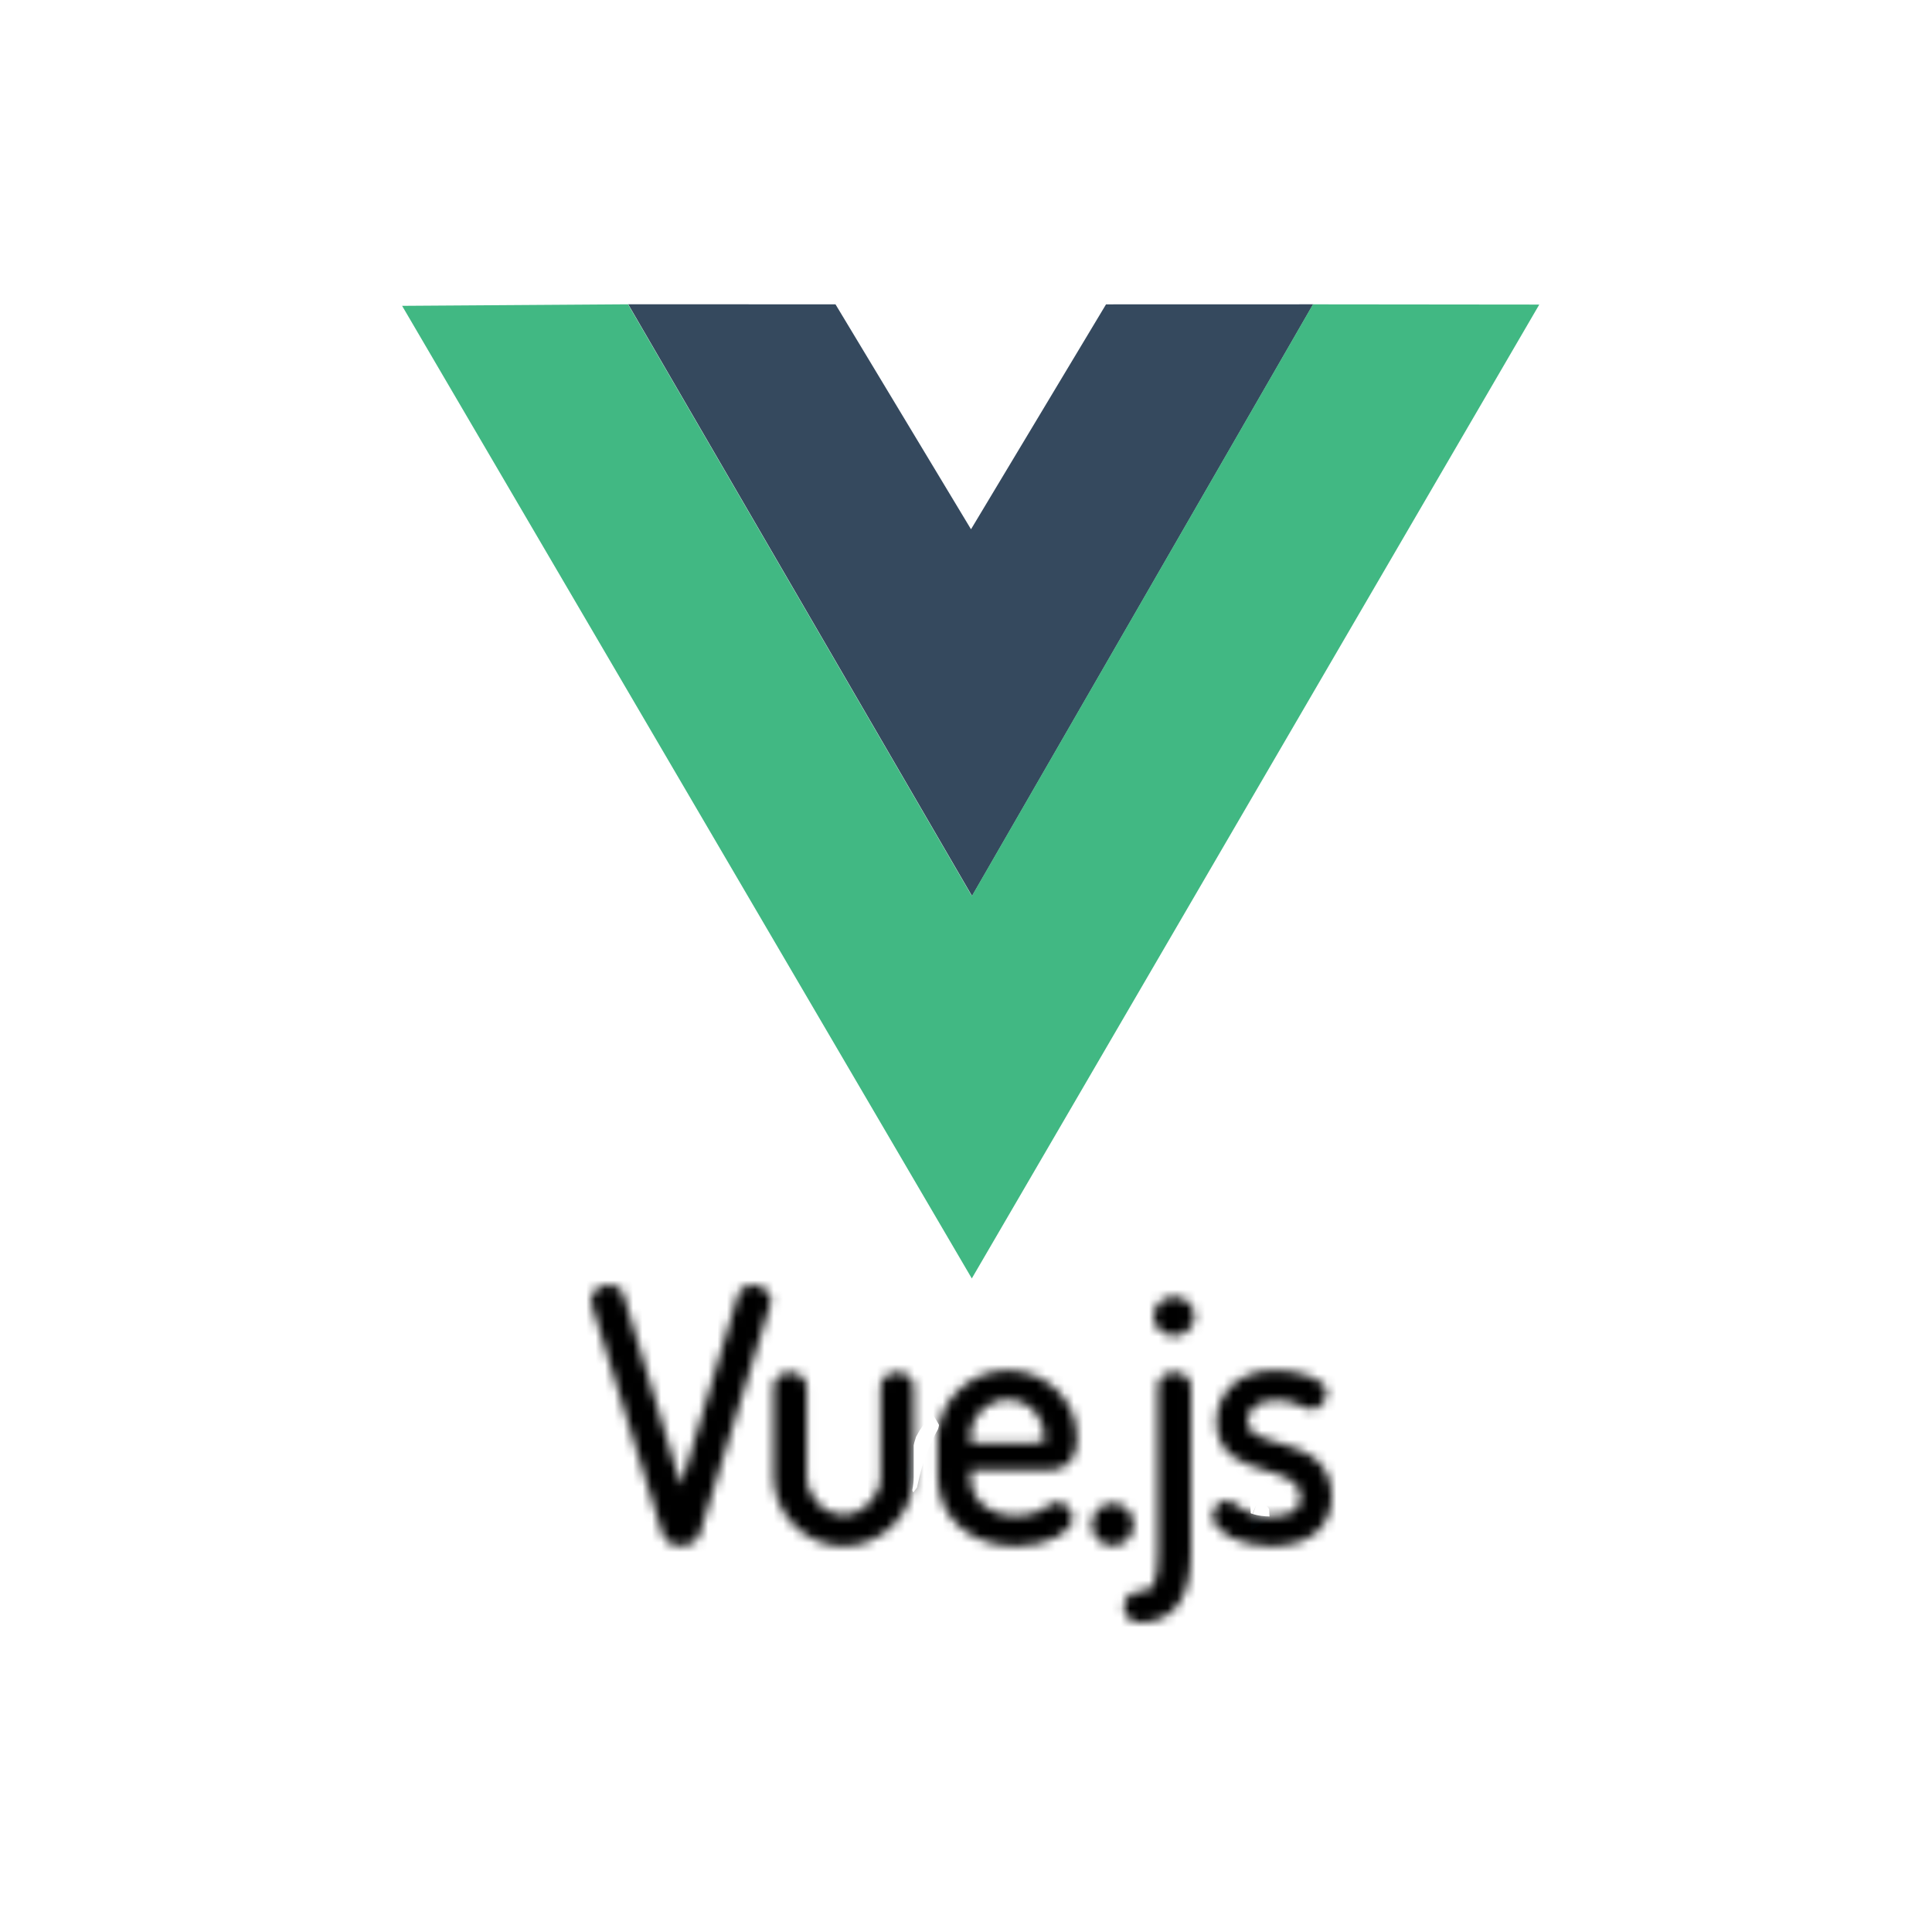 <svg width="206" height="206" viewBox="0 0 206 206" fill="none" xmlns="http://www.w3.org/2000/svg">
<mask id="mask0" mask-type="alpha" maskUnits="userSpaceOnUse" x="0" y="0" width="193" height="193">
<circle cx="96.5" cy="96.5" r="96.5" fill="#C4C4C4"/>
</mask>
<g mask="url(#mask0)">
</g>
<mask id="mask1" mask-type="alpha" maskUnits="userSpaceOnUse" x="0" y="0" width="193" height="193">
<circle cx="96.5" cy="96.5" r="96.5" fill="#C4C4C4"/>
</mask>
<g mask="url(#mask1)">
</g>
<mask id="mask2" mask-type="alpha" maskUnits="userSpaceOnUse" x="0" y="0" width="193" height="193">
<circle cx="96.5" cy="96.5" r="96.5" fill="#C4C4C4"/>
</mask>
<g mask="url(#mask2)">
<path d="M66.981 32.441L89.085 32.45L103.534 56.433L117.931 32.452L140.016 32.446L103.644 95.536L66.981 32.441Z" fill="#35495E"/>
<path d="M42.875 32.61L66.962 32.446L103.623 95.539L139.996 32.45L164.125 32.475L103.619 136.314L42.875 32.61Z" fill="#41B883"/>
<mask id="path-6-inside-1" fill="white">
<path d="M64.972 137C64.537 137 64.104 137.124 63.727 137.373C63.351 137.621 63.006 138.05 63.006 138.6C63.006 138.672 62.963 138.834 63.105 139.118L63.068 139.028L70.632 163.537C70.767 163.997 71.092 164.348 71.457 164.55C71.821 164.752 72.222 164.828 72.611 164.828C73.438 164.828 74.345 164.435 74.623 163.546V163.544L82.179 138.943V138.853C82.179 138.977 82.216 138.905 82.216 138.637C82.216 138.077 81.859 137.666 81.477 137.407C81.094 137.149 80.645 137 80.177 137C79.6 137 78.936 137.351 78.713 138.017L78.709 138.024L72.609 158.358L66.486 138.061C66.395 137.698 66.15 137.394 65.866 137.225C65.581 137.056 65.271 137 64.972 137ZM125.211 138.264C124.007 138.264 122.992 139.185 122.992 140.338C122.992 141.49 123.991 142.444 125.211 142.444C126.408 142.444 127.359 141.472 127.359 140.338C127.359 139.203 126.391 138.264 125.211 138.264ZM107.479 146.11C103.363 146.11 99.973 149.4 99.973 153.354V157.405C99.973 159.62 100.856 161.518 102.356 162.828C103.855 164.139 105.948 164.863 108.347 164.863C110.119 164.863 111.564 164.467 112.597 163.928C113.113 163.659 113.528 163.358 113.834 163.029C114.14 162.699 114.367 162.339 114.367 161.889C114.367 161.476 114.207 161.118 113.949 160.796C113.692 160.474 113.286 160.179 112.763 160.179C112.385 160.179 112.095 160.338 111.843 160.492C111.592 160.646 111.355 160.816 111.071 160.98C110.503 161.307 109.749 161.624 108.419 161.624C106.937 161.624 105.702 161.203 104.851 160.494C104.001 159.786 103.506 158.803 103.506 157.513V156.763H111.099C111.909 156.763 112.809 156.764 113.588 156.268C114.366 155.772 114.839 154.785 114.839 153.283C114.839 149.124 111.365 146.11 107.479 146.11ZM136.015 146.11C133.828 146.11 132.219 146.817 131.185 147.881C130.152 148.944 129.706 150.326 129.706 151.619C129.706 153.265 130.372 154.446 131.326 155.202C132.28 155.959 133.466 156.34 134.596 156.68C135.725 157.02 136.806 157.322 137.532 157.769C138.257 158.216 138.647 158.699 138.647 159.719C138.647 160.266 138.482 160.702 138.036 161.058C137.59 161.414 136.799 161.696 135.508 161.696C133.982 161.696 133.129 161.32 132.508 160.936C132.197 160.744 131.947 160.545 131.69 160.368C131.432 160.19 131.14 159.997 130.731 159.997C130.239 159.997 129.875 160.3 129.655 160.614C129.434 160.928 129.307 161.284 129.307 161.67C129.307 162.148 129.54 162.568 129.869 162.932C130.199 163.296 130.645 163.62 131.192 163.903C132.286 164.469 133.793 164.863 135.582 164.863C137.525 164.863 139.122 164.389 140.253 163.47C141.384 162.551 142 161.185 142 159.61C142 157.831 141.353 156.552 140.398 155.707C139.444 154.861 138.24 154.425 137.094 154.075C135.948 153.724 134.845 153.451 134.107 153.066C133.369 152.682 133.022 152.327 133.022 151.51C133.022 151.068 133.199 150.513 133.649 150.074C134.098 149.636 134.832 149.28 136.052 149.28C137.027 149.28 137.751 149.504 138.331 149.74C138.621 149.859 138.873 149.982 139.112 150.086C139.352 150.189 139.572 150.291 139.889 150.291C140.461 150.291 140.854 149.913 141.087 149.563C141.321 149.213 141.456 148.867 141.456 148.472C141.456 147.977 141.148 147.626 140.806 147.363C140.465 147.099 140.037 146.89 139.541 146.709C138.549 146.346 137.285 146.11 136.015 146.11ZM84.269 146.329C83.312 146.329 82.485 146.928 82.485 147.821V157.477C82.485 161.394 85.819 164.863 89.954 164.863C94.019 164.863 97.423 161.434 97.423 157.477V147.786C97.423 147.34 97.177 146.952 96.854 146.707C96.531 146.461 96.12 146.329 95.674 146.329C95.228 146.329 94.815 146.459 94.485 146.7C94.155 146.94 93.89 147.325 93.89 147.786V157.477C93.89 159.53 92.099 161.516 89.954 161.516C87.774 161.516 86.018 159.495 86.018 157.477V147.821C86.018 147.358 85.765 147.002 85.451 146.748C85.137 146.494 84.727 146.329 84.269 146.329ZM125.212 146.329C124.765 146.329 124.35 146.444 124.021 146.693C123.691 146.941 123.465 147.351 123.465 147.786V165.577C123.465 166.912 123.372 168.032 123.078 168.71C122.785 169.387 122.439 169.688 121.449 169.688C120.575 169.688 119.845 170.451 119.845 171.363C119.845 171.743 119.968 172.159 120.278 172.484C120.589 172.81 121.071 173 121.629 173C123.51 173 124.949 172.167 125.807 170.813C126.664 169.46 126.998 167.649 126.998 165.577V147.786C126.998 147.322 126.733 146.919 126.397 146.681C126.06 146.443 125.647 146.329 125.212 146.329ZM107.442 149.243C109.791 149.243 111.378 151.208 111.378 153.209C111.378 153.427 111.354 153.57 111.332 153.635C111.309 153.7 111.311 153.691 111.279 153.713C111.214 153.757 110.851 153.849 110.157 153.849H103.506V153.064C103.506 150.97 105.257 149.243 107.442 149.243ZM118.665 160.287C117.381 160.287 116.409 161.348 116.409 162.575C116.409 163.754 117.367 164.828 118.665 164.828C119.894 164.828 120.884 163.787 120.884 162.575C120.884 161.318 119.878 160.287 118.665 160.287Z"/>
</mask>
<path d="M64.972 137C64.537 137 64.104 137.124 63.727 137.373C63.351 137.621 63.006 138.05 63.006 138.6C63.006 138.672 62.963 138.834 63.105 139.118L63.068 139.028L70.632 163.537C70.767 163.997 71.092 164.348 71.457 164.55C71.821 164.752 72.222 164.828 72.611 164.828C73.438 164.828 74.345 164.435 74.623 163.546V163.544L82.179 138.943V138.853C82.179 138.977 82.216 138.905 82.216 138.637C82.216 138.077 81.859 137.666 81.477 137.407C81.094 137.149 80.645 137 80.177 137C79.6 137 78.936 137.351 78.713 138.017L78.709 138.024L72.609 158.358L66.486 138.061C66.395 137.698 66.15 137.394 65.866 137.225C65.581 137.056 65.271 137 64.972 137ZM125.211 138.264C124.007 138.264 122.992 139.185 122.992 140.338C122.992 141.49 123.991 142.444 125.211 142.444C126.408 142.444 127.359 141.472 127.359 140.338C127.359 139.203 126.391 138.264 125.211 138.264ZM107.479 146.11C103.363 146.11 99.973 149.4 99.973 153.354V157.405C99.973 159.62 100.856 161.518 102.356 162.828C103.855 164.139 105.948 164.863 108.347 164.863C110.119 164.863 111.564 164.467 112.597 163.928C113.113 163.659 113.528 163.358 113.834 163.029C114.14 162.699 114.367 162.339 114.367 161.889C114.367 161.476 114.207 161.118 113.949 160.796C113.692 160.474 113.286 160.179 112.763 160.179C112.385 160.179 112.095 160.338 111.843 160.492C111.592 160.646 111.355 160.816 111.071 160.98C110.503 161.307 109.749 161.624 108.419 161.624C106.937 161.624 105.702 161.203 104.851 160.494C104.001 159.786 103.506 158.803 103.506 157.513V156.763H111.099C111.909 156.763 112.809 156.764 113.588 156.268C114.366 155.772 114.839 154.785 114.839 153.283C114.839 149.124 111.365 146.11 107.479 146.11ZM136.015 146.11C133.828 146.11 132.219 146.817 131.185 147.881C130.152 148.944 129.706 150.326 129.706 151.619C129.706 153.265 130.372 154.446 131.326 155.202C132.28 155.959 133.466 156.34 134.596 156.68C135.725 157.02 136.806 157.322 137.532 157.769C138.257 158.216 138.647 158.699 138.647 159.719C138.647 160.266 138.482 160.702 138.036 161.058C137.59 161.414 136.799 161.696 135.508 161.696C133.982 161.696 133.129 161.32 132.508 160.936C132.197 160.744 131.947 160.545 131.69 160.368C131.432 160.19 131.14 159.997 130.731 159.997C130.239 159.997 129.875 160.3 129.655 160.614C129.434 160.928 129.307 161.284 129.307 161.67C129.307 162.148 129.54 162.568 129.869 162.932C130.199 163.296 130.645 163.62 131.192 163.903C132.286 164.469 133.793 164.863 135.582 164.863C137.525 164.863 139.122 164.389 140.253 163.47C141.384 162.551 142 161.185 142 159.61C142 157.831 141.353 156.552 140.398 155.707C139.444 154.861 138.24 154.425 137.094 154.075C135.948 153.724 134.845 153.451 134.107 153.066C133.369 152.682 133.022 152.327 133.022 151.51C133.022 151.068 133.199 150.513 133.649 150.074C134.098 149.636 134.832 149.28 136.052 149.28C137.027 149.28 137.751 149.504 138.331 149.74C138.621 149.859 138.873 149.982 139.112 150.086C139.352 150.189 139.572 150.291 139.889 150.291C140.461 150.291 140.854 149.913 141.087 149.563C141.321 149.213 141.456 148.867 141.456 148.472C141.456 147.977 141.148 147.626 140.806 147.363C140.465 147.099 140.037 146.89 139.541 146.709C138.549 146.346 137.285 146.11 136.015 146.11ZM84.269 146.329C83.312 146.329 82.485 146.928 82.485 147.821V157.477C82.485 161.394 85.819 164.863 89.954 164.863C94.019 164.863 97.423 161.434 97.423 157.477V147.786C97.423 147.34 97.177 146.952 96.854 146.707C96.531 146.461 96.12 146.329 95.674 146.329C95.228 146.329 94.815 146.459 94.485 146.7C94.155 146.94 93.89 147.325 93.89 147.786V157.477C93.89 159.53 92.099 161.516 89.954 161.516C87.774 161.516 86.018 159.495 86.018 157.477V147.821C86.018 147.358 85.765 147.002 85.451 146.748C85.137 146.494 84.727 146.329 84.269 146.329ZM125.212 146.329C124.765 146.329 124.35 146.444 124.021 146.693C123.691 146.941 123.465 147.351 123.465 147.786V165.577C123.465 166.912 123.372 168.032 123.078 168.71C122.785 169.387 122.439 169.688 121.449 169.688C120.575 169.688 119.845 170.451 119.845 171.363C119.845 171.743 119.968 172.159 120.278 172.484C120.589 172.81 121.071 173 121.629 173C123.51 173 124.949 172.167 125.807 170.813C126.664 169.46 126.998 167.649 126.998 165.577V147.786C126.998 147.322 126.733 146.919 126.397 146.681C126.06 146.443 125.647 146.329 125.212 146.329ZM107.442 149.243C109.791 149.243 111.378 151.208 111.378 153.209C111.378 153.427 111.354 153.57 111.332 153.635C111.309 153.7 111.311 153.691 111.279 153.713C111.214 153.757 110.851 153.849 110.157 153.849H103.506V153.064C103.506 150.97 105.257 149.243 107.442 149.243ZM118.665 160.287C117.381 160.287 116.409 161.348 116.409 162.575C116.409 163.754 117.367 164.828 118.665 164.828C119.894 164.828 120.884 163.787 120.884 162.575C120.884 161.318 119.878 160.287 118.665 160.287Z" fill="#000305" stroke="black" stroke-width="38" mask="url(#path-6-inside-1)"/>
</g>
</svg>
